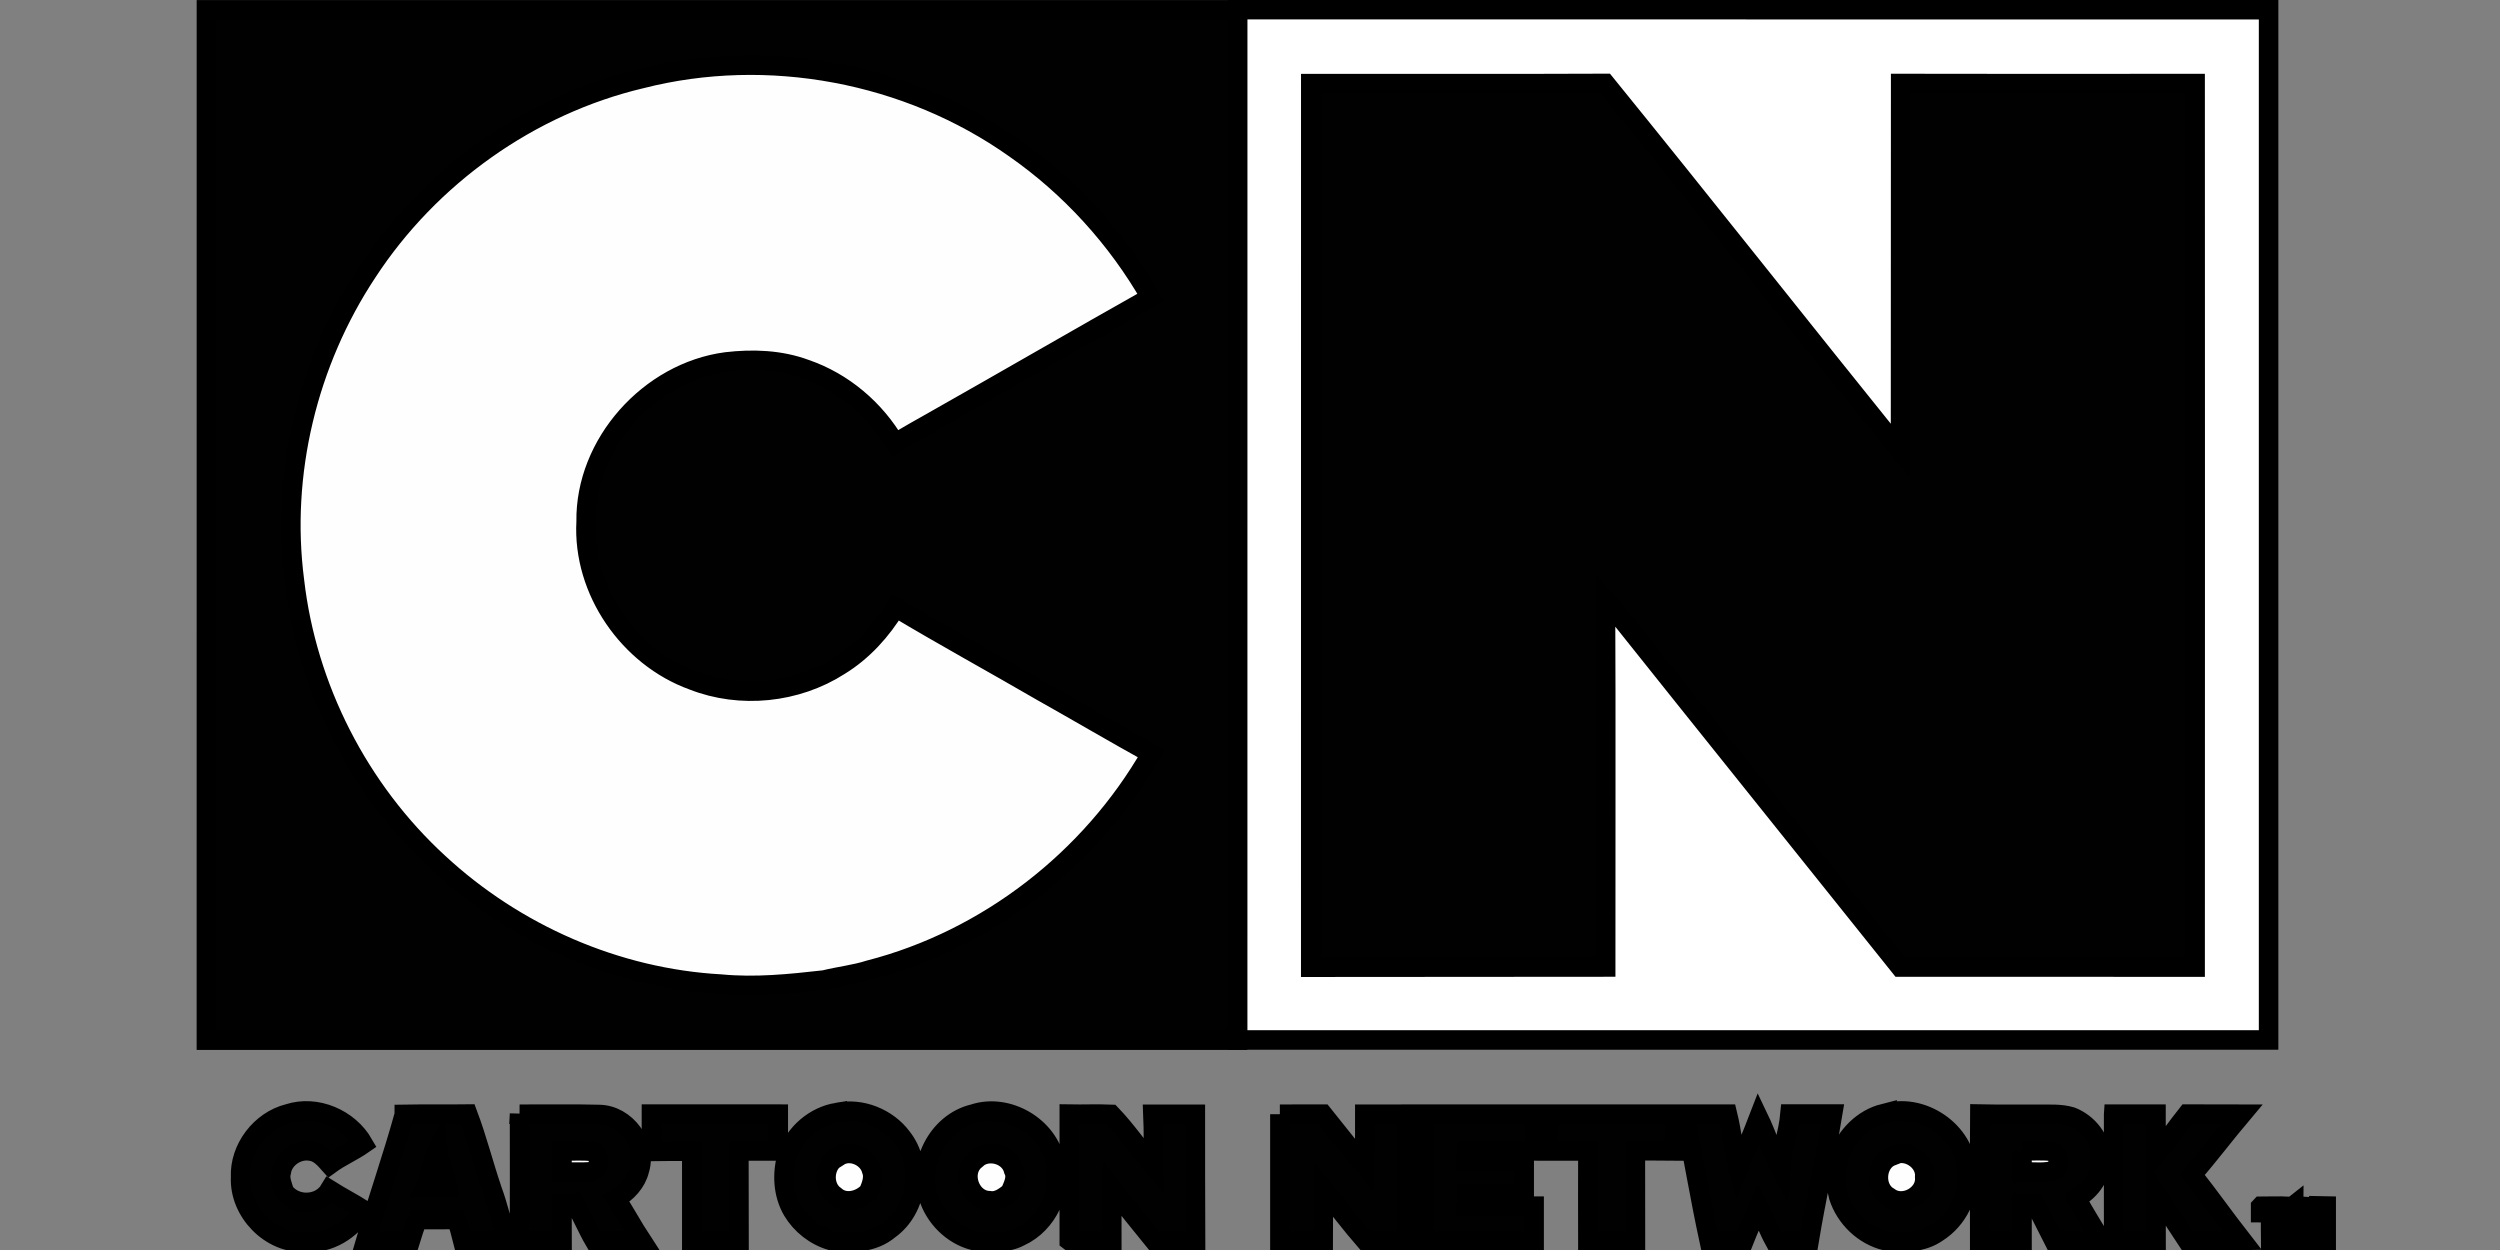 <svg xmlns="http://www.w3.org/2000/svg" width="128" height="64"><rect width="100%" height="100%" fill="#808080" stroke="none"/><g stroke="null"><path fill="#fff" d="M63.36.494c17.596.003 35.194 0 52.792.002v52.75H63.357c.003-17.584 0-35.168.002-52.752z"/><path fill="#010101" d="M10.57.505c17.596.003 35.194-.002 52.79 0 0 17.585.003 35.168 0 52.752H10.568c.003-17.584 0-35.168.002-52.752z"/><path fill="#fefefe" d="M32.826 4.03c6.49-1.655 13.656-.306 19.12 3.56 2.853 1.988 5.247 4.623 6.975 7.637-3.71 2.088-7.39 4.227-11.1 6.324-.66.38-1.34.74-1.99 1.16-1.02-1.75-2.66-3.15-4.59-3.81-1.29-.48-2.7-.53-4.06-.37-3.93.52-7.23 4.18-7.17 8.18-.19 3.52 2.178 6.93 5.46 8.12 2.44.96 5.31.66 7.51-.75 1.196-.732 2.154-1.794 2.876-2.986 2.487 1.49 5.03 2.88 7.537 4.336 1.853 1.04 3.686 2.123 5.55 3.152-3.095 5.408-8.397 9.53-14.44 11.083-.752.24-1.54.32-2.303.51-1.76.2-3.53.38-5.3.21-5.348-.296-10.53-2.572-14.45-6.206-4.07-3.74-6.746-8.96-7.377-14.45-.71-5.478.675-11.18 3.72-15.785C22 9.03 27.115 5.385 32.825 4.03z"/><path fill="#010101" d="M67.112 4.282c5.026-.005 10.054.012 15.08-.01 5.074 6.25 10.062 12.576 15.116 18.844.01-6.28-.003-12.56.006-18.84 5.025.01 10.05.01 15.076.002.007 15.08.005 30.16 0 45.238-5.033-.01-10.067 0-15.1-.005-4.923-6.16-9.873-12.31-14.79-18.48-.097-.11-.197-.21-.3-.32.03 6.27.005 12.54.01 18.8-5.033.01-10.067 0-15.1.01.002-15.07-.003-30.15.002-45.23zM12.32 60.272c-.067-1.47 1.022-2.894 2.444-3.25 1.44-.47 3.1.256 3.843 1.55-.553.386-1.18.65-1.725 1.05-.26-.292-.546-.628-.96-.684-.678-.13-1.42.366-1.52 1.06-.105.345.058.686.154 1.013.562.77 1.828.73 2.32-.09.572.36 1.173.67 1.746 1.03-.623 1.03-1.78 1.76-3.004 1.65-1.77.1-3.373-1.56-3.298-3.313zm30.545-3.312c1.225-.265 2.568.277 3.313 1.276 1.103 1.403.812 3.668-.645 4.714-.818.69-1.956.74-2.965.57-.827-.234-1.55-.8-1.99-1.537-.5-.854-.545-1.92-.266-2.854.386-1.11 1.392-1.98 2.553-2.17zm6.982.073c1.75-.577 3.82.64 4.18 2.442.407 1.49-.395 3.19-1.8 3.833-.666.356-1.446.304-2.173.25-1.116-.2-2.068-1.057-2.46-2.112-.71-1.76.396-3.974 2.253-4.413zm46.59-.003c1.926-.654 4.22.902 4.265 2.947.15 1.226-.472 2.464-1.505 3.122-.767.54-1.752.55-2.647.43-1.128-.27-2.063-1.17-2.413-2.27-.174-.69-.17-1.42.024-2.107.38-1.013 1.22-1.87 2.28-2.138zm11.783.016h2.168c.003.686-.006 1.374.004 2.06.56-.663 1.05-1.382 1.592-2.063.93.006 1.862 0 2.794.003-.86 1.02-1.662 2.09-2.538 3.095.878 1.11 1.69 2.26 2.555 3.37-.935.02-1.87.01-2.803.01-.524-.81-1.067-1.61-1.606-2.41 0 .81 0 1.61.003 2.42h-2.17v-6.47zm-87.52.008c1.083-.02 2.165.002 3.25-.013.486 1.29.82 2.63 1.264 3.93.313.84.478 1.72.818 2.55-.78.01-1.563 0-2.345.01-.1-.37-.166-.75-.32-1.1-.665.018-1.33.008-1.995.01-.133.36-.258.726-.37 1.097-.762-.003-1.522-.003-2.282 0 .627-2.165 1.382-4.296 1.98-6.47zm5.9-.006c1.357.007 2.713-.023 4.068.014 1.385.015 2.485 1.52 2.07 2.844-.158.643-.635 1.148-1.2 1.47.463.7.854 1.442 1.314 2.143-.807 0-1.614-.01-2.42 0-.362-.62-.638-1.29-.998-1.92-.22.01-.442.01-.662.02.002.63 0 1.26.003 1.89-.725 0-1.45 0-2.174-.01.01-2.155 0-4.312 0-6.47zm6.754 1.886v-1.89c2.164.004 4.33.002 6.493 0v1.887H37.83c0 1.53 0 3.07.006 4.6H35.42v-4.59c-.69 0-1.38 0-2.07.01zm21.394 4.588v-6.477c.714.013 1.427-.02 2.14.01.788.82 1.434 1.78 2.173 2.646-.01-.88.01-1.76-.03-2.65h2.17c0 2.16 0 4.32.01 6.48-.7 0-1.41 0-2.11.008-.734-.893-1.45-1.805-2.17-2.71-.017.9-.004 1.804-.006 2.706-.72 0-1.44-.003-2.16 0zm10.782-6.474c.733-.003 1.467 0 2.2-.003.717.886 1.41 1.79 2.145 2.657.007-.884 0-1.77.002-2.654.717-.003 1.432-.002 2.148-.002 0 2.155.002 4.312 0 6.47-.71-.004-1.418-.006-2.127 0-.747-.855-1.43-1.763-2.137-2.65-.02.883 0 1.764-.01 2.644-.74.003-1.48.003-2.22.002v-6.464zm7.377-.002h5.656v1.878c-1.162-.005-2.323-.002-3.484-.002l-.01.552c.99.002 1.98 0 2.97 0V61.1h-2.97c-.006.22-.008.437-.006.657 1.16.002 2.32.002 3.484 0v1.756H72.9v-6.467zm6.365 1.874c.002-.625.002-1.248.002-1.874 2.164 0 4.326.003 6.488 0 .002.626.003 1.252 0 1.88-.677-.008-1.354-.004-2.032-.005.003 1.54-.003 3.07.003 4.6H81.3c0-1.53-.01-3.06 0-4.59h-2.03zm6.99-1.874h2.185c.226.918.307 1.863.547 2.78.35-.862.717-1.716 1.05-2.583.41.853.69 1.763 1.13 2.603.06-.95.386-1.856.475-2.803.72.005 1.45.005 2.18 0-.36 2.164-.84 4.306-1.2 6.467-.6.005-1.19 0-1.78.007-.31-.56-.52-1.168-.81-1.74-.25.58-.51 1.15-.74 1.735h-1.79c-.466-2.145-.82-4.313-1.26-6.466zm15.1 6.47c.002-2.16-.01-4.317.006-6.475.99.02 1.984.01 2.977.01.573.01 1.16-.04 1.717.13.838.33 1.525 1.16 1.492 2.09.072.88-.49 1.68-1.242 2.08.385.74.854 1.44 1.262 2.17-.803.01-1.606-.002-2.41.01-.324-.63-.642-1.27-.967-1.91h-.67c-.003.635 0 1.272 0 1.91-.723 0-1.444-.004-2.165 0z"/><path fill="#fefefe" d="M22.41 58.837c.062.674.377 1.288.49 1.952h-1.126c.28-.63.327-1.34.635-1.96zm6.362.093c.534.012 1.073-.043 1.604.033.393.256.347.87-.104 1.033-.5.033-1 .006-1.498.012l-.002-1.077zm74.754-.01c.517.014 1.04-.034 1.554.03.393.157.33.632.186.946-.56.197-1.16.086-1.74.113 0-.37-.002-.73 0-1.09zm-60.586.29c.603-.39 1.5.01 1.68.686.154.376.002.77-.144 1.12-.43.465-1.207.67-1.717.21-.69-.47-.6-1.686.18-2.017zm6.987.19c.593-.627 1.767-.322 1.97.516.19.383-.028.776-.175 1.13-.31.247-.655.507-1.077.43-.99-.033-1.475-1.44-.718-2.075zm46.943-.225c.725-.414 1.748.252 1.677 1.086.088.93-1.11 1.58-1.84 1.02-.78-.44-.69-1.78.164-2.1z"/><path fill="#010101" d="M115.76 61.763c.47 0 .938-.023 1.407.002l.122.286c-.21.02-.42.03-.63.04v1.44l-.4.02c-.006-.49-.005-.972 0-1.46l-.514-.002v-.31zm1.65-.016c.177.002.358.01.54.022.12.43.202.87.323 1.3.1-.45.196-.89.33-1.33l.498.01v1.77h-.33c.01-.477-.01-.95-.01-1.42-.07.48-.18.95-.31 1.42l-.38-.01c-.07-.467-.143-.933-.28-1.386-.03.466-.02.93-.014 1.396-.09 0-.267-.004-.355-.007.004-.596 0-1.19.007-1.78z"/></g></svg>